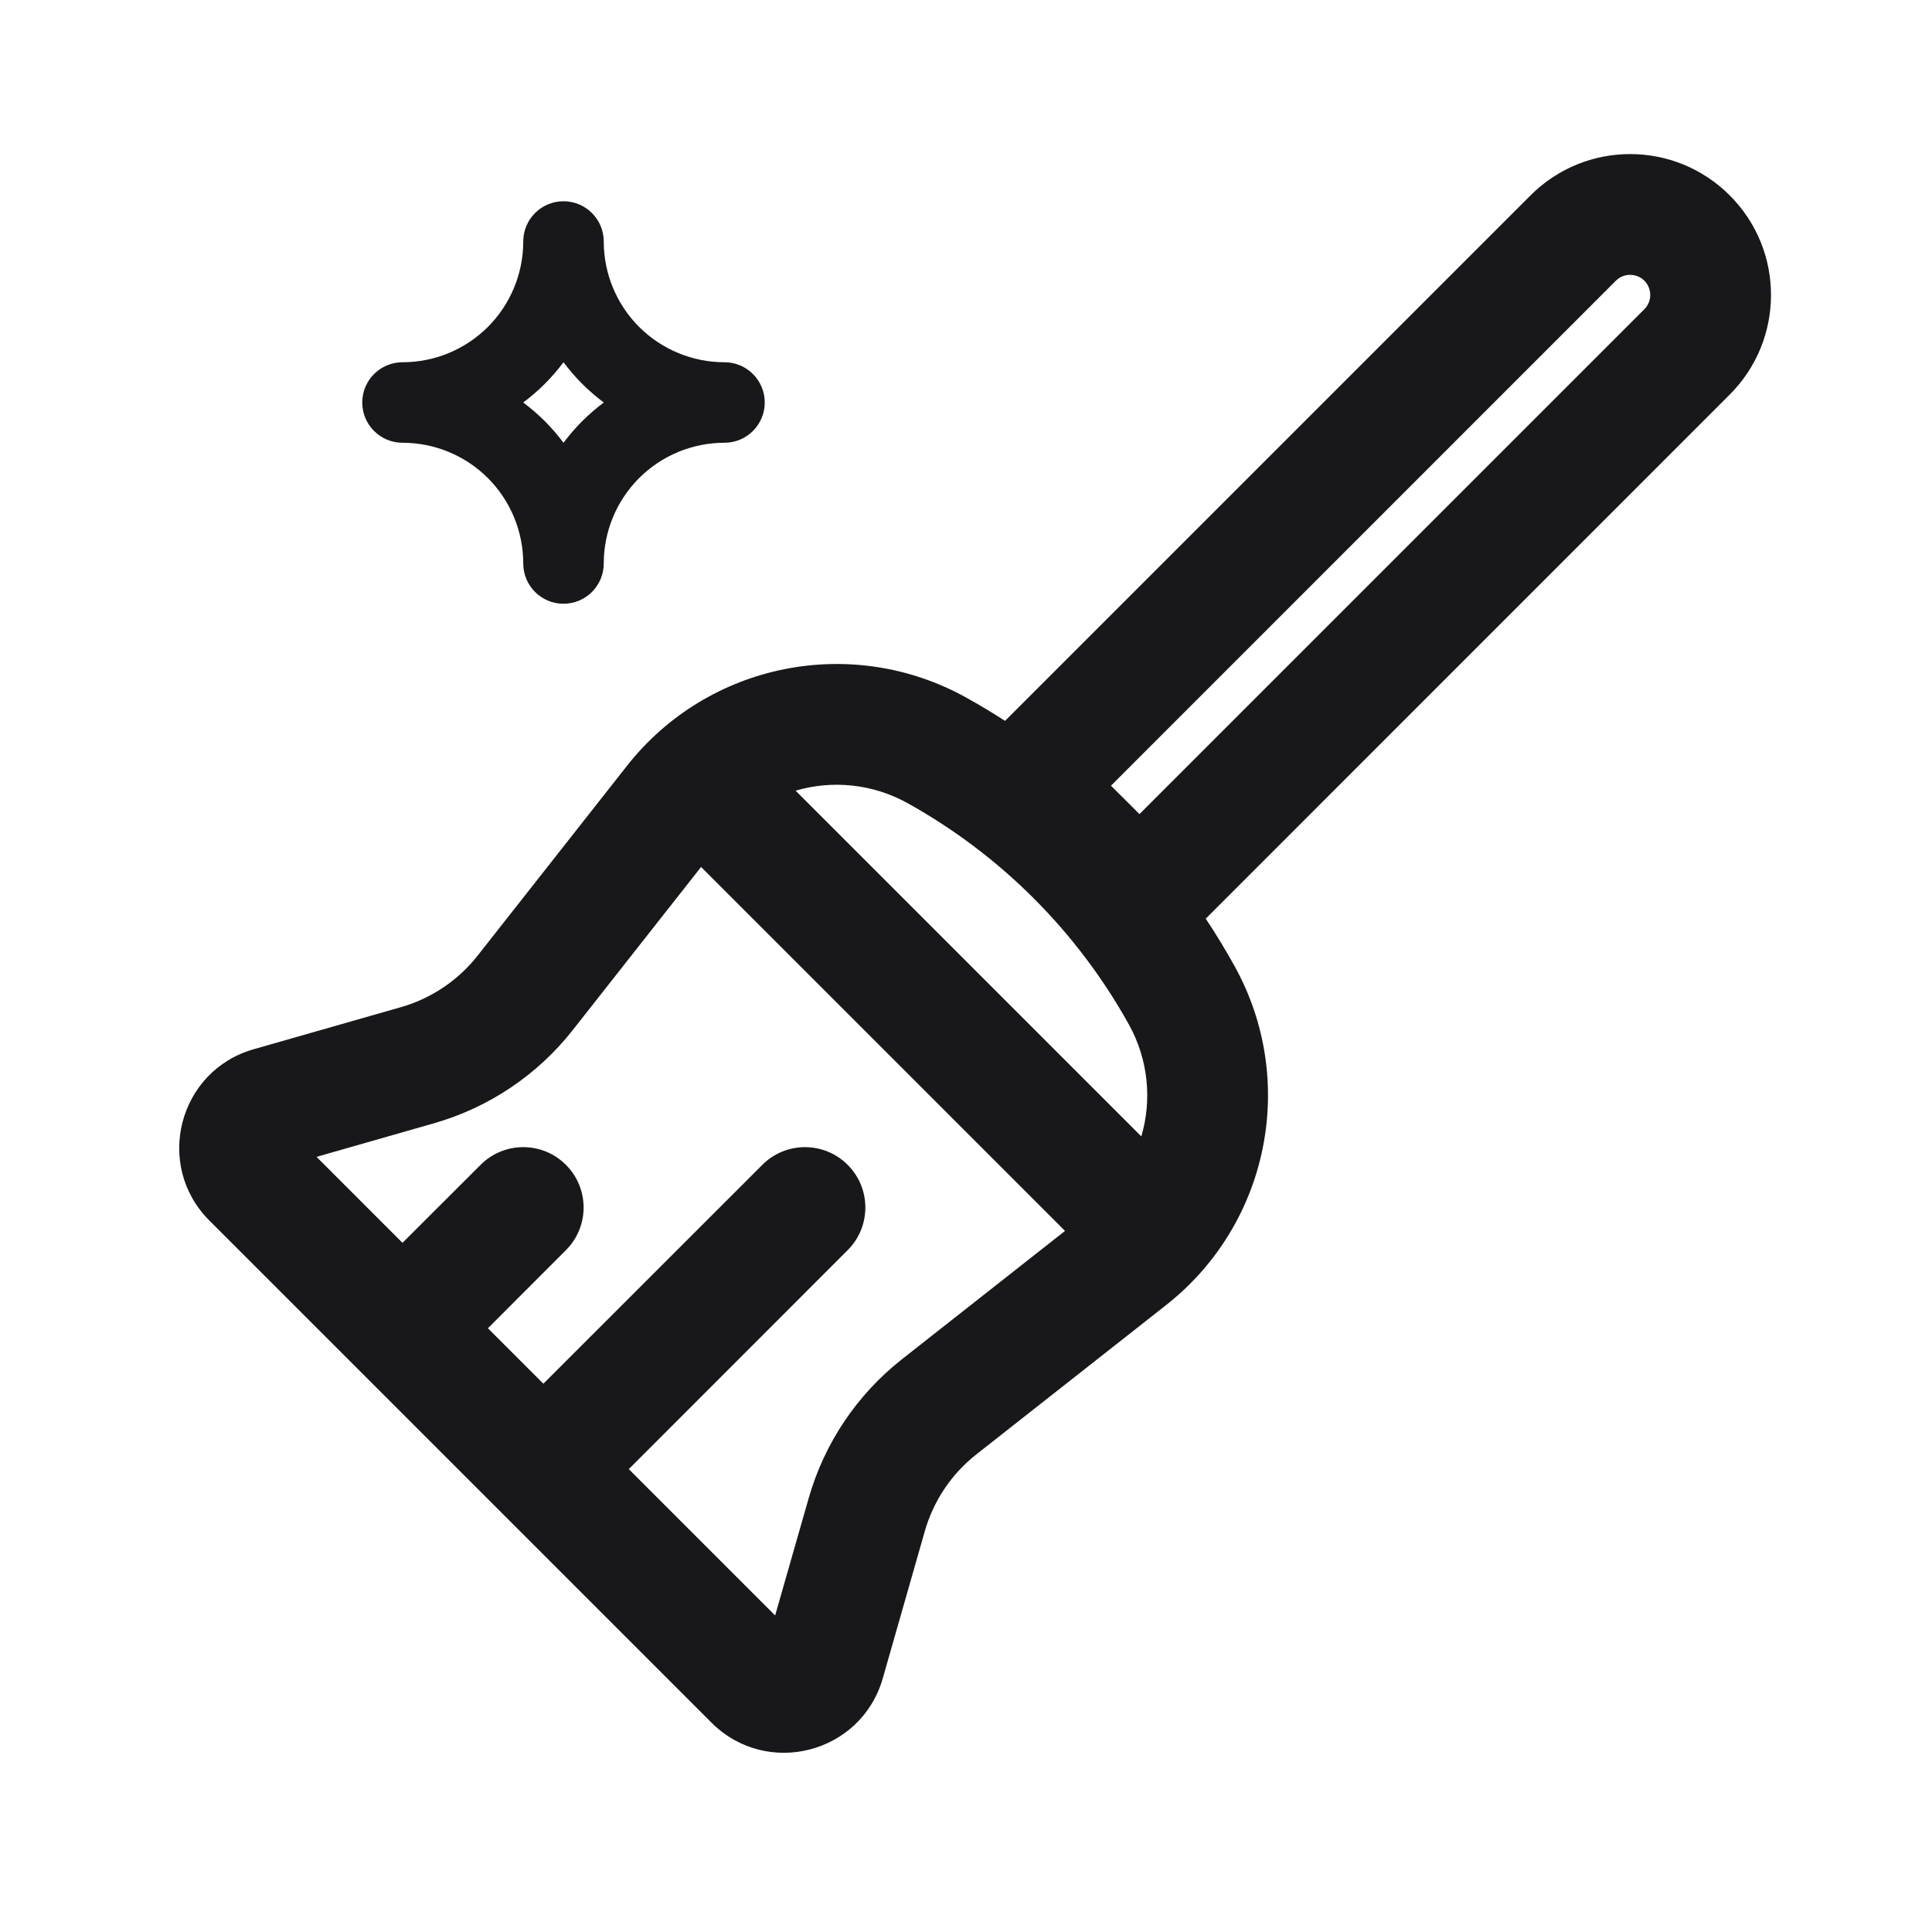 <svg width="24" height="24" viewBox="0 0 24 24" fill="none" xmlns="http://www.w3.org/2000/svg">
<path fill-rule="evenodd" clip-rule="evenodd" d="M7 2.5C7.276 2.5 7.5 2.724 7.5 3C7.5 3.398 7.658 3.779 7.939 4.061C8.221 4.342 8.602 4.5 9 4.5C9.276 4.5 9.5 4.724 9.5 5C9.5 5.276 9.276 5.5 9 5.5C8.602 5.5 8.221 5.658 7.939 5.939C7.658 6.221 7.5 6.602 7.5 7C7.5 7.276 7.276 7.5 7 7.5C6.724 7.5 6.5 7.276 6.5 7C6.5 6.602 6.342 6.221 6.061 5.939C5.779 5.658 5.398 5.5 5 5.5C4.724 5.5 4.5 5.276 4.5 5C4.5 4.724 4.724 4.5 5 4.5C5.398 4.5 5.779 4.342 6.061 4.061C6.342 3.779 6.5 3.398 6.5 3C6.5 2.724 6.724 2.5 7 2.5ZM7 4.5C6.929 4.594 6.852 4.684 6.768 4.768C6.684 4.852 6.594 4.929 6.5 5C6.594 5.071 6.684 5.148 6.768 5.232C6.852 5.316 6.929 5.406 7 5.5C7.071 5.406 7.148 5.316 7.232 5.232C7.316 5.148 7.406 5.071 7.5 5C7.406 4.929 7.316 4.852 7.232 4.768C7.148 4.684 7.071 4.594 7 4.5Z" fill="#18181A"/>
<path fill-rule="evenodd" clip-rule="evenodd" d="M19.013 2.427C19.696 1.743 20.804 1.743 21.487 2.427C22.171 3.11 22.171 4.218 21.487 4.902L14.978 11.412C15.104 11.601 15.223 11.797 15.334 11.997C16.125 13.42 15.765 15.206 14.486 16.212L12.131 18.065C11.821 18.308 11.596 18.643 11.488 19.022L10.966 20.849C10.699 21.783 9.527 22.087 8.839 21.4L2.6 15.161C1.913 14.473 2.217 13.301 3.151 13.034L4.978 12.512C5.357 12.404 5.692 12.179 5.935 11.869L7.788 9.514C8.794 8.235 10.58 7.875 12.003 8.666C12.167 8.757 12.328 8.853 12.485 8.955L19.013 2.427ZM20.427 3.487C20.329 3.39 20.171 3.39 20.073 3.487L13.801 9.76L14.155 10.113L20.427 3.841C20.524 3.743 20.524 3.585 20.427 3.487ZM14.023 12.726C13.381 11.571 12.429 10.619 11.274 9.977C10.836 9.734 10.335 9.689 9.883 9.822L14.178 14.117C14.311 13.665 14.266 13.164 14.023 12.726ZM13.23 15.291L8.709 10.77L7.114 12.797C6.676 13.354 6.072 13.759 5.39 13.954L3.932 14.371L5 15.439L5.97 14.47C6.263 14.177 6.737 14.177 7.03 14.47C7.323 14.763 7.323 15.237 7.03 15.53L6.061 16.5L6.75 17.189L9.47 14.47C9.763 14.177 10.237 14.177 10.53 14.47C10.823 14.763 10.823 15.237 10.53 15.53L7.811 18.25L9.629 20.068L10.046 18.61C10.241 17.928 10.646 17.325 11.203 16.886L13.23 15.291Z" fill="#18181A"/>
</svg>
